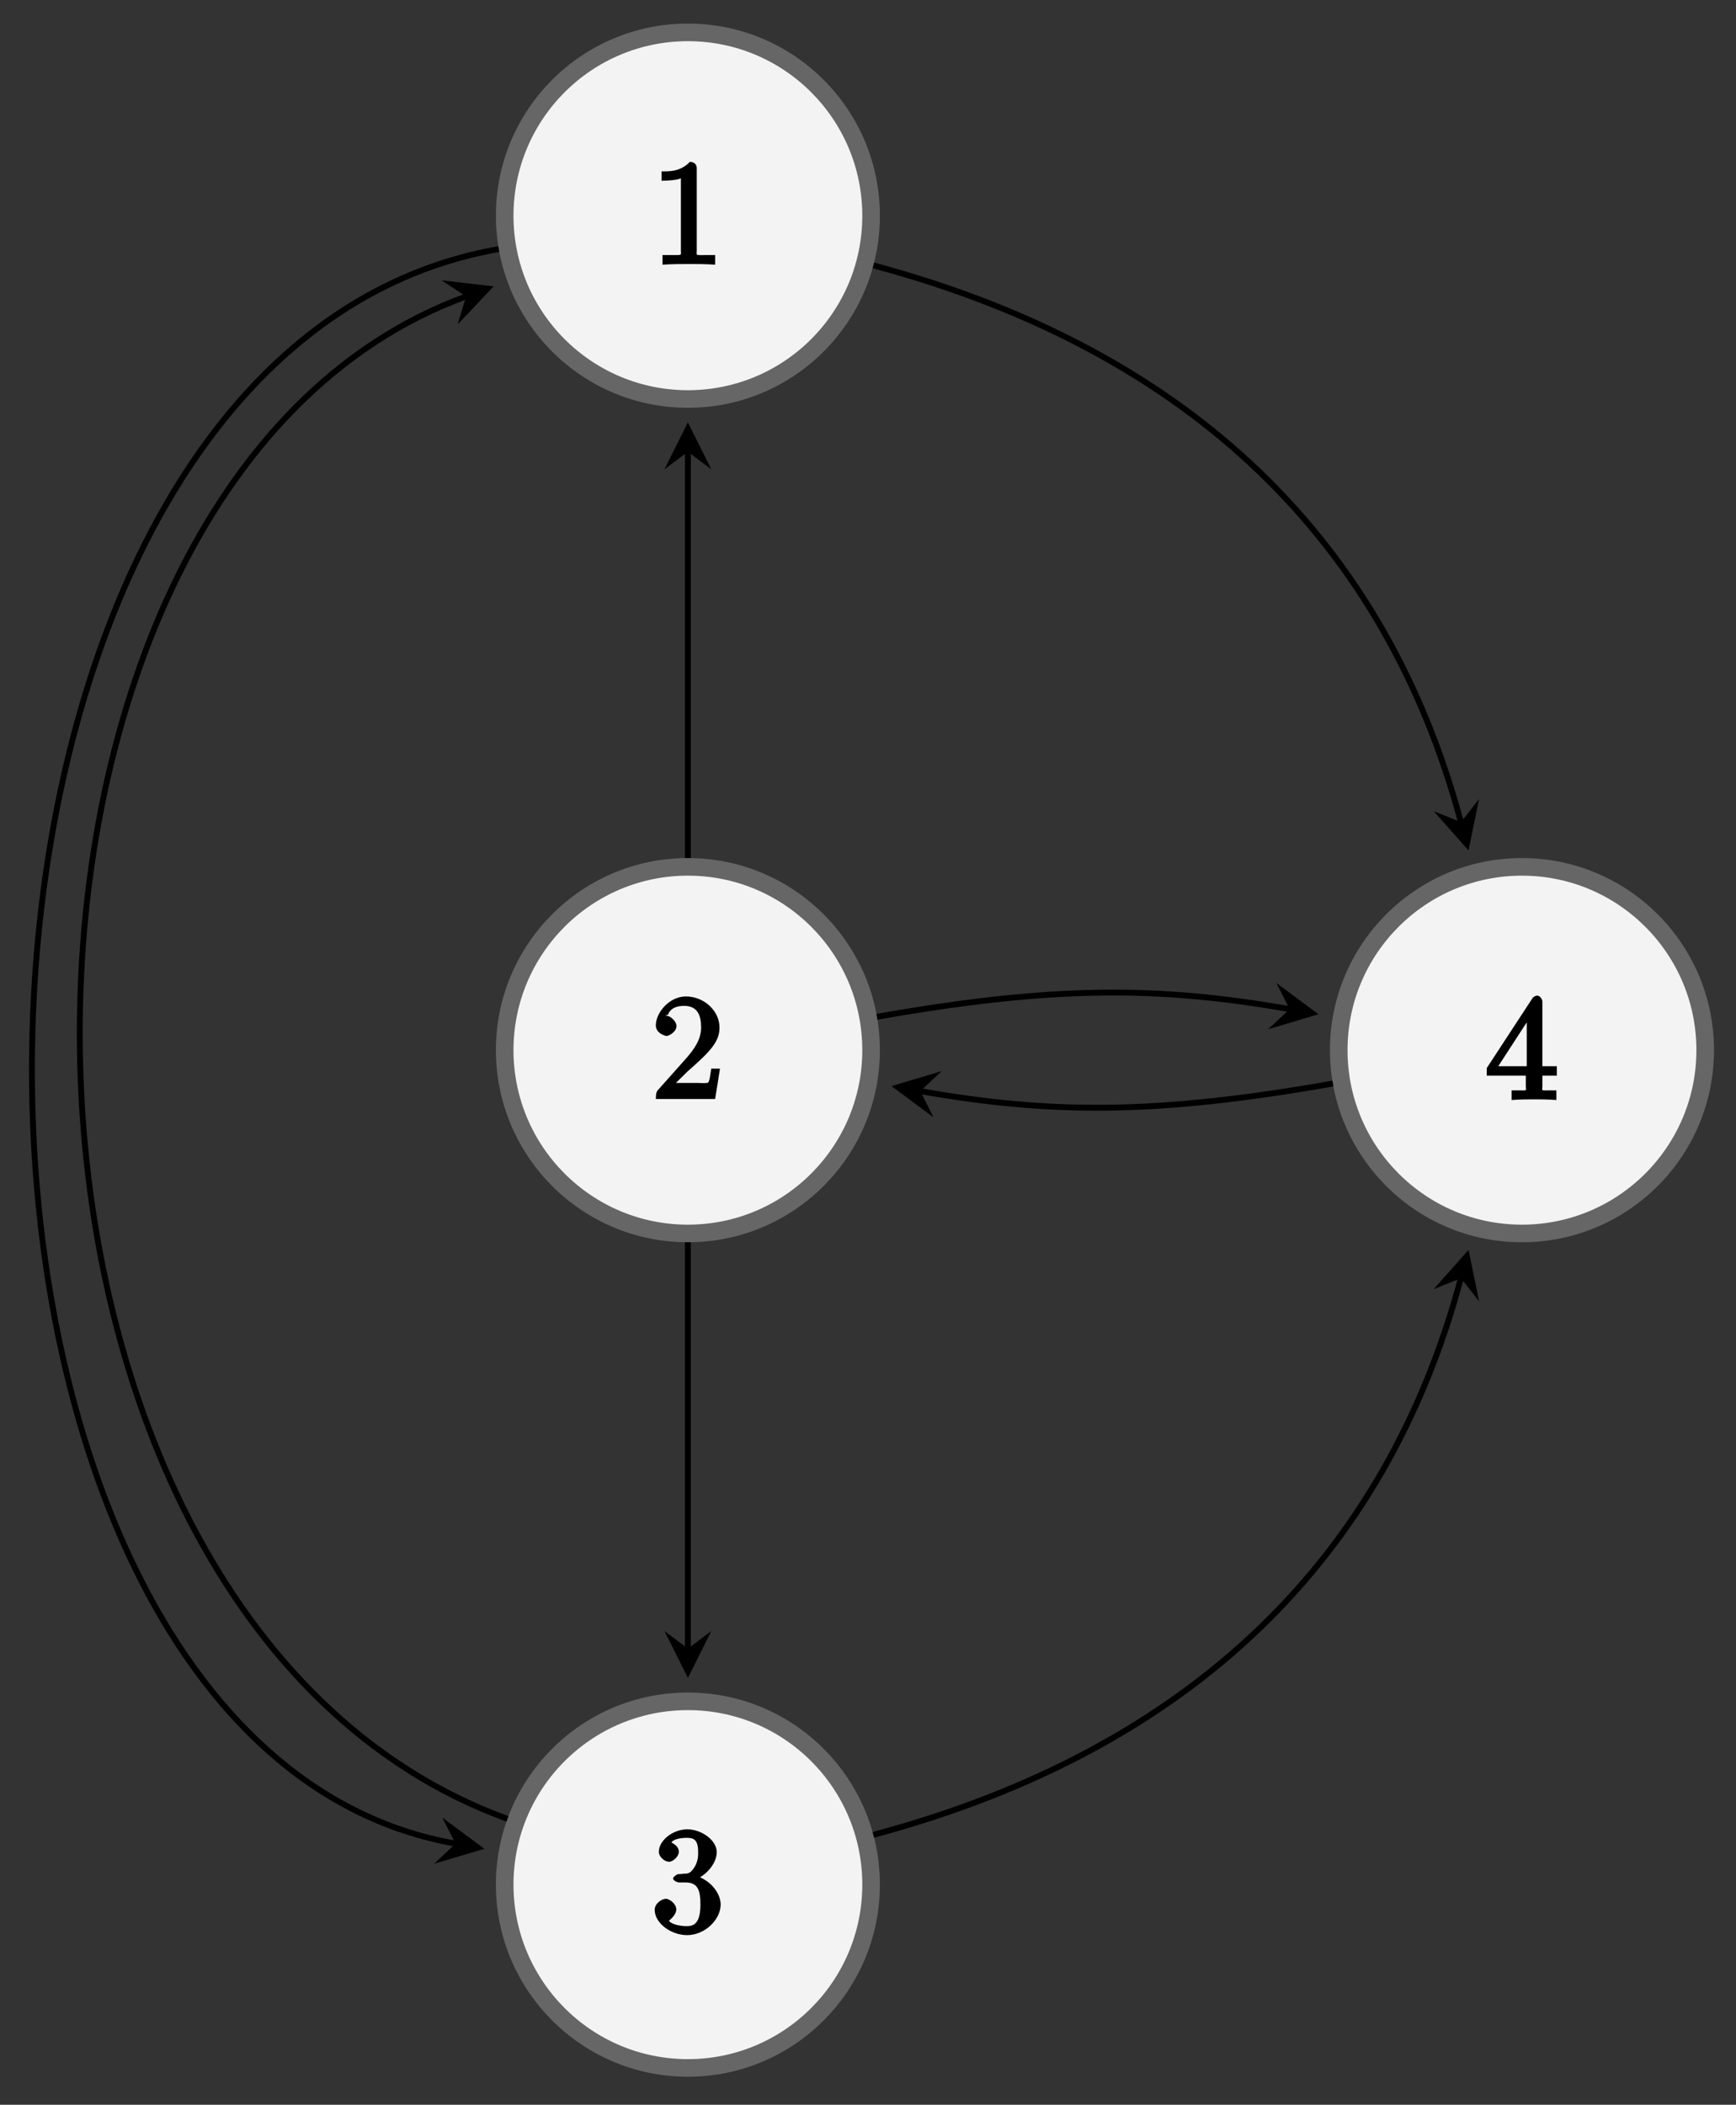 <?xml version="1.0" encoding="UTF-8"?>
<svg xmlns="http://www.w3.org/2000/svg" xmlns:xlink="http://www.w3.org/1999/xlink" width="118pt" height="143pt" viewBox="0 0 118 143" version="1.1">
<rect x="0" y="0" width="118" height="143" fill="#333333" stroke="none"/>
<defs>
<g>
<symbol overflow="visible" id="glyph0-0">
<path style="stroke:none;" d=""/>
</symbol>
<symbol overflow="visible" id="glyph0-1">
<path style="stroke:none;" d="M 4.469 -2.062 L 4.078 -2.062 C 4 -1.594 3.984 -1.281 3.875 -1.125 C 3.812 -1.047 3.281 -1.094 3.062 -1.094 L 1.266 -1.094 L 1.391 -0.812 L 2.438 -1.844 C 4 -3.219 4.641 -3.875 4.641 -4.859 C 4.641 -6 3.578 -6.969 2.359 -6.969 C 1.234 -6.969 0.312 -5.875 0.312 -5 C 0.312 -4.438 1 -4.281 1.031 -4.281 C 1.203 -4.281 1.719 -4.562 1.719 -4.969 C 1.719 -5.219 1.359 -5.656 1.016 -5.656 C 0.938 -5.656 0.922 -5.656 1.141 -5.734 C 1.281 -6.125 1.656 -6.328 2.234 -6.328 C 3.141 -6.328 3.391 -5.688 3.391 -4.859 C 3.391 -4.062 2.938 -3.406 2.391 -2.781 L 0.484 -0.641 C 0.375 -0.531 0.312 -0.406 0.312 0 L 4.344 0 L 4.672 -2.062 Z M 4.469 -2.062 "/>
</symbol>
<symbol overflow="visible" id="glyph0-2">
<path style="stroke:none;" d="M 4.344 -0.156 L 4.344 -0.641 L 3.859 -0.641 C 2.953 -0.641 3.094 -0.578 3.094 -0.953 L 3.094 -6.547 C 3.094 -6.781 2.938 -6.969 2.625 -6.969 C 1.953 -6.281 1.203 -6.328 0.703 -6.328 L 0.703 -5.688 C 1.094 -5.688 1.797 -5.734 2.016 -5.859 L 2.016 -0.953 C 2.016 -0.594 2.156 -0.641 1.266 -0.641 L 0.766 -0.641 L 0.766 0.016 C 1.297 -0.031 2.156 -0.031 2.562 -0.031 C 2.953 -0.031 3.828 -0.031 4.344 0.016 Z M 4.344 -0.156 "/>
</symbol>
<symbol overflow="visible" id="glyph0-3">
<path style="stroke:none;" d="M 4.859 -1.797 L 4.859 -2.281 L 3.875 -2.281 L 3.875 -6.656 C 3.875 -6.844 3.703 -7.078 3.531 -7.078 C 3.453 -7.078 3.297 -7.031 3.203 -6.906 L 0.094 -2.156 L 0.094 -1.641 L 2.75 -1.641 L 2.75 -0.938 C 2.75 -0.578 2.906 -0.641 2.172 -0.641 L 1.781 -0.641 L 1.781 0.016 C 2.375 -0.031 2.891 -0.031 3.312 -0.031 C 3.734 -0.031 4.25 -0.031 4.828 0.016 L 4.828 -0.641 L 4.453 -0.641 C 3.719 -0.641 3.875 -0.578 3.875 -0.938 L 3.875 -1.641 L 4.859 -1.641 Z M 2.984 -2.281 L 0.875 -2.281 L 3.109 -5.719 L 2.812 -5.828 L 2.812 -2.281 Z M 2.984 -2.281 "/>
</symbol>
<symbol overflow="visible" id="glyph0-4">
<path style="stroke:none;" d="M 4.719 -1.859 C 4.719 -2.688 3.922 -3.625 2.891 -3.844 L 2.891 -3.516 C 3.703 -3.781 4.453 -4.641 4.453 -5.422 C 4.453 -6.234 3.406 -6.969 2.453 -6.969 C 1.453 -6.969 0.516 -6.203 0.516 -5.438 C 0.516 -5.109 0.906 -4.766 1.203 -4.766 C 1.5 -4.766 1.875 -5.141 1.875 -5.438 C 1.875 -5.938 1.234 -6.094 1.391 -6.094 C 1.516 -6.312 2.047 -6.391 2.406 -6.391 C 2.828 -6.391 3.188 -6.328 3.188 -5.438 C 3.188 -5.312 3.219 -4.859 2.953 -4.422 C 2.656 -3.938 2.453 -3.953 2.203 -3.953 C 2.125 -3.938 1.891 -3.922 1.812 -3.922 C 1.734 -3.906 1.484 -3.734 1.484 -3.625 C 1.484 -3.516 1.734 -3.359 1.906 -3.359 L 2.344 -3.359 C 3.156 -3.359 3.344 -2.844 3.344 -1.859 C 3.344 -0.516 2.844 -0.391 2.406 -0.391 C 1.969 -0.391 1.344 -0.516 1.203 -0.766 C 1.219 -0.766 1.703 -1.141 1.703 -1.531 C 1.703 -1.891 1.266 -2.25 0.984 -2.25 C 0.734 -2.25 0.234 -1.938 0.234 -1.5 C 0.234 -0.594 1.344 0.219 2.438 0.219 C 3.656 0.219 4.719 -0.844 4.719 -1.859 Z M 4.719 -1.859 "/>
</symbol>
</g>
</defs>
<g id="surface1">
<path style="fill-rule:nonzero;fill:rgb(95%,95%,95%);fill-opacity:1;stroke-width:1.196;stroke-linecap:butt;stroke-linejoin:miter;stroke:rgb(39.999%,39.999%,39.999%);stroke-opacity:1;stroke-miterlimit:10;" d="M 12.453 0.002 C 12.453 6.876 6.879 12.454 0.001 12.454 C -6.878 12.454 -12.452 6.876 -12.452 0.002 C -12.452 -6.877 -6.878 -12.454 0.001 -12.454 C 6.879 -12.454 12.453 -6.877 12.453 0.002 Z M 12.453 0.002 " transform="matrix(1,0,0,-1,46.757,71.349)"/>
<g style="fill:rgb(0%,0%,0%);fill-opacity:1;">
  <use xlink:href="#glyph0-1" x="44.266" y="74.668"/>
</g>
<path style="fill-rule:nonzero;fill:rgb(95%,95%,95%);fill-opacity:1;stroke-width:1.196;stroke-linecap:butt;stroke-linejoin:miter;stroke:rgb(39.999%,39.999%,39.999%);stroke-opacity:1;stroke-miterlimit:10;" d="M 12.453 56.693 C 12.453 63.571 6.879 69.149 0.001 69.149 C -6.878 69.149 -12.452 63.571 -12.452 56.693 C -12.452 49.814 -6.878 44.24 0.001 44.24 C 6.879 44.24 12.453 49.814 12.453 56.693 Z M 12.453 56.693 " transform="matrix(1,0,0,-1,46.757,71.349)"/>
<g style="fill:rgb(0%,0%,0%);fill-opacity:1;">
  <use xlink:href="#glyph0-2" x="44.266" y="17.969"/>
</g>
<path style="fill-rule:nonzero;fill:rgb(95%,95%,95%);fill-opacity:1;stroke-width:1.196;stroke-linecap:butt;stroke-linejoin:miter;stroke:rgb(39.999%,39.999%,39.999%);stroke-opacity:1;stroke-miterlimit:10;" d="M 69.149 0.002 C 69.149 6.876 63.571 12.454 56.692 12.454 C 49.814 12.454 44.24 6.876 44.24 0.002 C 44.24 -6.877 49.814 -12.454 56.692 -12.454 C 63.571 -12.454 69.149 -6.877 69.149 0.002 Z M 69.149 0.002 " transform="matrix(1,0,0,-1,46.757,71.349)"/>
<g style="fill:rgb(0%,0%,0%);fill-opacity:1;">
  <use xlink:href="#glyph0-3" x="100.964" y="74.722"/>
</g>
<path style="fill-rule:nonzero;fill:rgb(95%,95%,95%);fill-opacity:1;stroke-width:1.196;stroke-linecap:butt;stroke-linejoin:miter;stroke:rgb(39.999%,39.999%,39.999%);stroke-opacity:1;stroke-miterlimit:10;" d="M 12.453 -56.693 C 12.453 -49.815 6.879 -44.241 0.001 -44.241 C -6.878 -44.241 -12.452 -49.815 -12.452 -56.693 C -12.452 -63.571 -6.878 -69.149 0.001 -69.149 C 6.879 -69.149 12.453 -63.571 12.453 -56.693 Z M 12.453 -56.693 " transform="matrix(1,0,0,-1,46.757,71.349)"/>
<g style="fill:rgb(0%,0%,0%);fill-opacity:1;">
  <use xlink:href="#glyph0-4" x="44.266" y="131.256"/>
</g>
<path style="fill:none;stroke-width:0.399;stroke-linecap:butt;stroke-linejoin:miter;stroke:rgb(0%,0%,0%);stroke-opacity:1;stroke-miterlimit:10;" d="M 12.605 53.318 C 34.381 47.482 47.482 34.382 52.544 15.493 " transform="matrix(1,0,0,-1,46.757,71.349)"/>
<path style=" stroke:none;fill-rule:nonzero;fill:rgb(0%,0%,0%);fill-opacity:1;" d="M 99.82 57.781 L 100.535 54.289 L 99.305 55.855 L 97.453 55.113 "/>
<path style="fill:none;stroke-width:0.399;stroke-linecap:butt;stroke-linejoin:miter;stroke:rgb(0%,0%,0%);stroke-opacity:1;stroke-miterlimit:10;" d="M -12.854 54.427 C -54.66 47.057 -54.66 -47.057 -15.795 -53.908 " transform="matrix(1,0,0,-1,46.757,71.349)"/>
<path style=" stroke:none;fill-rule:nonzero;fill:rgb(0%,0%,0%);fill-opacity:1;" d="M 32.922 125.609 L 30.059 123.484 L 30.961 125.262 L 29.508 126.625 "/>
<path style="fill:none;stroke-width:0.399;stroke-linecap:butt;stroke-linejoin:miter;stroke:rgb(0%,0%,0%);stroke-opacity:1;stroke-miterlimit:10;" d="M 12.851 2.267 C 24.753 4.365 31.94 4.365 40.897 2.787 " transform="matrix(1,0,0,-1,46.757,71.349)"/>
<path style=" stroke:none;fill-rule:nonzero;fill:rgb(0%,0%,0%);fill-opacity:1;" d="M 89.621 68.91 L 86.758 66.785 L 87.656 68.562 L 86.203 69.926 "/>
<path style="fill:none;stroke-width:0.399;stroke-linecap:butt;stroke-linejoin:miter;stroke:rgb(0%,0%,0%);stroke-opacity:1;stroke-miterlimit:10;" d="M 0.001 -13.052 L 0.001 -40.655 " transform="matrix(1,0,0,-1,46.757,71.349)"/>
<path style=" stroke:none;fill-rule:nonzero;fill:rgb(0%,0%,0%);fill-opacity:1;" d="M 46.758 114 L 48.352 110.812 L 46.758 112.008 L 45.164 110.812 "/>
<path style="fill:none;stroke-width:0.399;stroke-linecap:butt;stroke-linejoin:miter;stroke:rgb(0%,0%,0%);stroke-opacity:1;stroke-miterlimit:10;" d="M 0.001 13.052 L 0.001 40.655 " transform="matrix(1,0,0,-1,46.757,71.349)"/>
<path style=" stroke:none;fill-rule:nonzero;fill:rgb(0%,0%,0%);fill-opacity:1;" d="M 46.758 28.699 L 45.164 31.887 L 46.758 30.691 L 48.352 31.887 "/>
<path style="fill:none;stroke-width:0.399;stroke-linecap:butt;stroke-linejoin:miter;stroke:rgb(0%,0%,0%);stroke-opacity:1;stroke-miterlimit:10;" d="M -12.264 -52.228 C -50.543 -38.296 -50.543 38.296 -15.073 51.209 " transform="matrix(1,0,0,-1,46.757,71.349)"/>
<path style=" stroke:none;fill-rule:nonzero;fill:rgb(0%,0%,0%);fill-opacity:1;" d="M 33.555 19.457 L 30.016 19.047 L 31.684 20.137 L 31.105 22.043 "/>
<path style="fill:none;stroke-width:0.399;stroke-linecap:butt;stroke-linejoin:miter;stroke:rgb(0%,0%,0%);stroke-opacity:1;stroke-miterlimit:10;" d="M 12.605 -53.314 C 34.381 -47.483 47.482 -34.378 52.544 -15.493 " transform="matrix(1,0,0,-1,46.757,71.349)"/>
<path style=" stroke:none;fill-rule:nonzero;fill:rgb(0%,0%,0%);fill-opacity:1;" d="M 99.82 84.918 L 97.453 87.586 L 99.305 86.844 L 100.535 88.41 "/>
<path style="fill:none;stroke-width:0.399;stroke-linecap:butt;stroke-linejoin:miter;stroke:rgb(0%,0%,0%);stroke-opacity:1;stroke-miterlimit:10;" d="M 43.842 -2.268 C 31.94 -4.365 24.753 -4.365 15.796 -2.783 " transform="matrix(1,0,0,-1,46.757,71.349)"/>
<path style=" stroke:none;fill-rule:nonzero;fill:rgb(0%,0%,0%);fill-opacity:1;" d="M 60.594 73.789 L 63.453 75.914 L 62.555 74.133 L 64.008 72.773 "/>
</g>
</svg>
